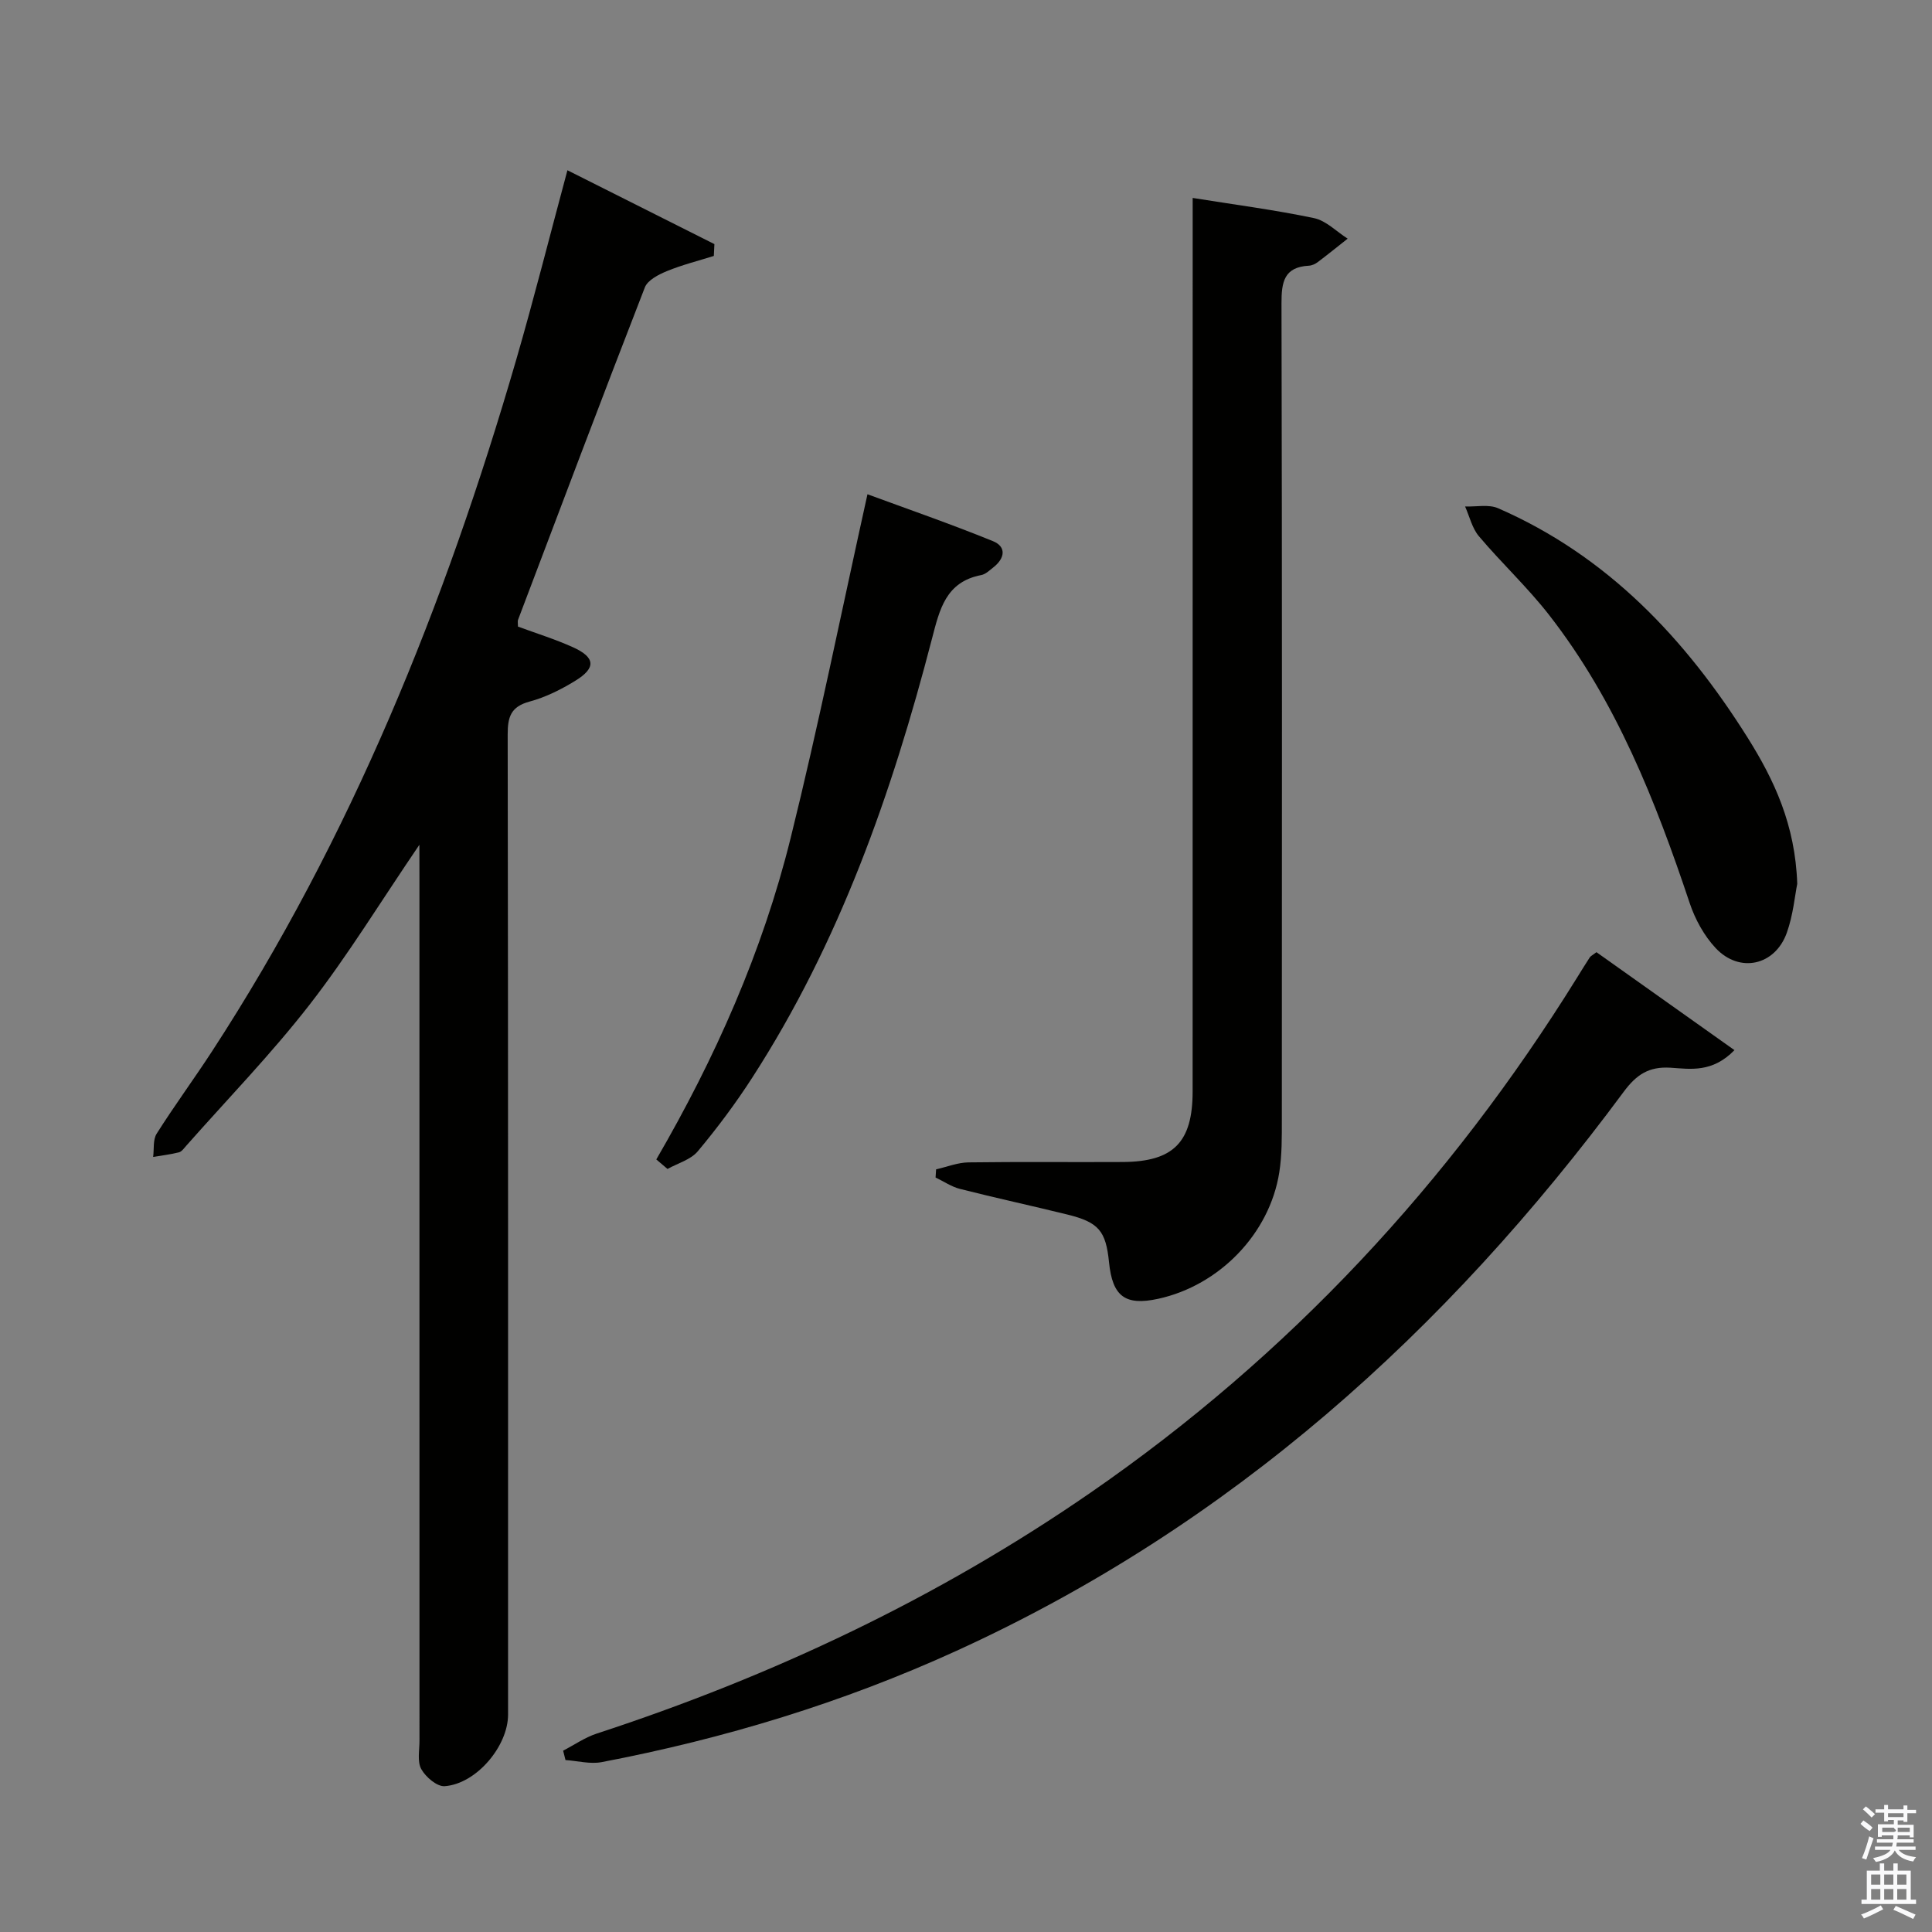 <svg enable-background="new 0 0 400 400" viewBox="0 0 400 400" xmlns="http://www.w3.org/2000/svg"><rect x="0" y="0" width="400" height="400" fill="#808080" stroke="none"/><path d="m385.2 377.6.6-.7c.6.4 1.3.9 1.9 1.5l-.6.7c-.8-.5-1.4-1-1.9-1.5zm.3 7.1c.6-1.4 1.1-2.9 1.5-4.5.3.1.6.3.9.4-.5 1.4-1 2.9-1.5 4.4zm.2-10.1.6-.6c.7.5 1.3 1.1 1.9 1.6l-.7.7c-.6-.6-1.2-1.2-1.8-1.7zm8.4-.8h.8v.9h1.8v.7h-1.8v1.8h-.8v-.3h-1.2v.9h3.3v2.6h-.8v-.4h-2.5c0 .3 0 .6-.1.8h3.4v.7h-3.5c0 .3-.1.6-.1.8h4v.7h-3.5c.7.9 1.9 1.3 3.6 1.5-.2.2-.4.5-.6.9-1.9-.3-3.2-1.1-3.8-2.3-.5 1.1-1.8 2-3.9 2.4-.2-.3-.4-.5-.6-.8 1.9-.4 3.1-.9 3.6-1.7h-3.2v-.7h3.5c.1-.2.1-.5.2-.8h-3.3v-.7h3.4c0-.2 0-.5 0-.8h-2.4v.3h-.8v-2.6h3.3v-.9h-1.2v.3h-.8v-1.8h-1.8v-.7h1.8v-.9h.8v.9h3.2zm-4.4 5.5h2.4c1-.3 0-.6 0-.9h-2.4zm1.2-3.1h3.2v-.8h-3.2zm4.4 2.2h-2.4v.9h2.5v-.9z" fill="#fafafb"/><path d="m389.2 385.8h.9v1.5h1.9v-1.5h.9v1.5h2.7v6h1.1v.9h-11.3v-.9h1.1v-6h2.7zm.2 8.7.5.8c-1.2.6-2.5 1.3-4 1.9-.2-.3-.3-.6-.6-.8 1.6-.6 3-1.3 4.1-1.9zm-2-4.3h1.9v-2.1h-1.9zm0 3.1h1.9v-2.2h-1.9zm2.7-3.1h1.9v-2.1h-1.9zm0 3.1h1.9v-2.2h-1.9zm2.4 1.3c1.4.6 2.7 1.2 4.1 1.8l-.5.9c-1.5-.7-2.8-1.4-4.1-1.9zm2.2-6.5h-1.9v2.1h1.9zm-1.9 5.2h1.9v-2.2h-1.9z" fill="#fafafb"/><g fill="#010100"><path d="m86.83 174.9c-8.03 11.8-14.8 22.89-22.72 33.09-7.94 10.22-17.01 19.56-25.6 29.28-.44.5-.9 1.17-1.47 1.31-1.75.44-3.55.65-5.33.95.21-1.63-.07-3.57.73-4.82 3.64-5.76 7.69-11.26 11.41-16.97 28.84-44.26 48.31-92.65 62.99-143.13 3.74-12.88 7.01-25.9 10.64-39.36 10.22 5.13 20.32 10.21 30.43 15.29-.04.82-.08 1.63-.12 2.45-3.25 1.02-6.57 1.85-9.71 3.14-1.73.71-3.98 1.86-4.57 3.37-8.9 22.89-17.56 45.87-26.26 68.84-.11.29-.01.66-.01 1.39 3.7 1.37 7.66 2.59 11.4 4.28 4.63 2.1 4.8 4.28.48 6.93-2.94 1.81-6.16 3.42-9.47 4.31-3.89 1.05-4.55 3.17-4.54 6.84.11 67.63.08 135.27.08 202.9 0 6.53-6.57 14.35-13.13 14.82-1.58.11-3.92-1.89-4.83-3.52-.87-1.55-.38-3.9-.38-5.89-.01-59.64-.01-119.28-.01-178.91-.01-1.79-.01-3.57-.01-6.59z"/><path d="m246.93 40.98c8.79 1.41 17.03 2.48 25.13 4.18 2.51.53 4.65 2.79 6.96 4.25-2.07 1.63-4.11 3.29-6.21 4.87-.51.38-1.2.7-1.83.73-5.14.28-5.67 3.39-5.66 7.79.13 56.32.1 112.64.07 168.96 0 3.66.04 7.37-.53 10.97-1.99 12.69-12.4 23.41-25.06 26.17-6.84 1.49-9.48-.48-10.19-7.57-.65-6.47-2.13-8.27-8.57-9.86-7.42-1.83-14.89-3.44-22.29-5.32-1.77-.45-3.37-1.56-5.05-2.36.04-.56.07-1.13.11-1.69 2.22-.5 4.44-1.4 6.67-1.44 10.66-.15 21.33-.02 31.99-.08 10.48-.06 14.45-4.09 14.45-14.59.01-59.65.01-119.3.01-178.95 0-1.96 0-3.9 0-6.06z"/><path d="m330.53 197.14c9.47 6.72 18.83 13.37 28.57 20.28-4.58 4.71-9.11 3.91-13.21 3.64-4.52-.29-7.09 1.43-9.74 5.01-36.74 49.63-81.43 89.85-138.11 115.71-23.53 10.74-48.11 18.21-73.48 23.05-2.38.45-4.98-.26-7.48-.43-.16-.65-.32-1.29-.49-1.94 2.31-1.2 4.51-2.74 6.95-3.54 36.37-11.89 70.65-28.07 102.19-49.84 41.14-28.4 74.43-64.22 100.75-106.62.88-1.41 1.74-2.83 2.65-4.22.16-.27.5-.42 1.4-1.1z"/><path d="m135.88 240.05c12.21-21.01 21.99-43.04 27.8-66.49 5.78-23.31 10.52-46.87 15.92-71.23 8.12 2.99 17.12 6.11 25.94 9.69 2.9 1.17 2.51 3.58.12 5.45-.78.61-1.6 1.42-2.5 1.59-7.35 1.41-8.62 7.09-10.21 13.2-8.29 31.96-19.16 62.92-37.22 90.88-3.42 5.3-7.22 10.39-11.26 15.22-1.46 1.75-4.15 2.47-6.27 3.66-.77-.67-1.55-1.32-2.32-1.97z"/><path d="m372.1 182.99c-.49 2.4-.84 6.44-2.16 10.13-2.43 6.8-9.79 8.44-14.73 3.17-2.4-2.56-4.26-5.97-5.38-9.32-7.07-21.16-15.22-41.8-29.07-59.6-4.47-5.75-9.86-10.77-14.57-16.35-1.41-1.67-1.93-4.08-2.86-6.16 2.3.09 4.89-.49 6.85.37 22.64 9.88 38.75 26.98 51.64 47.48 5.51 8.78 9.87 18.05 10.28 30.28z"/></g></svg>